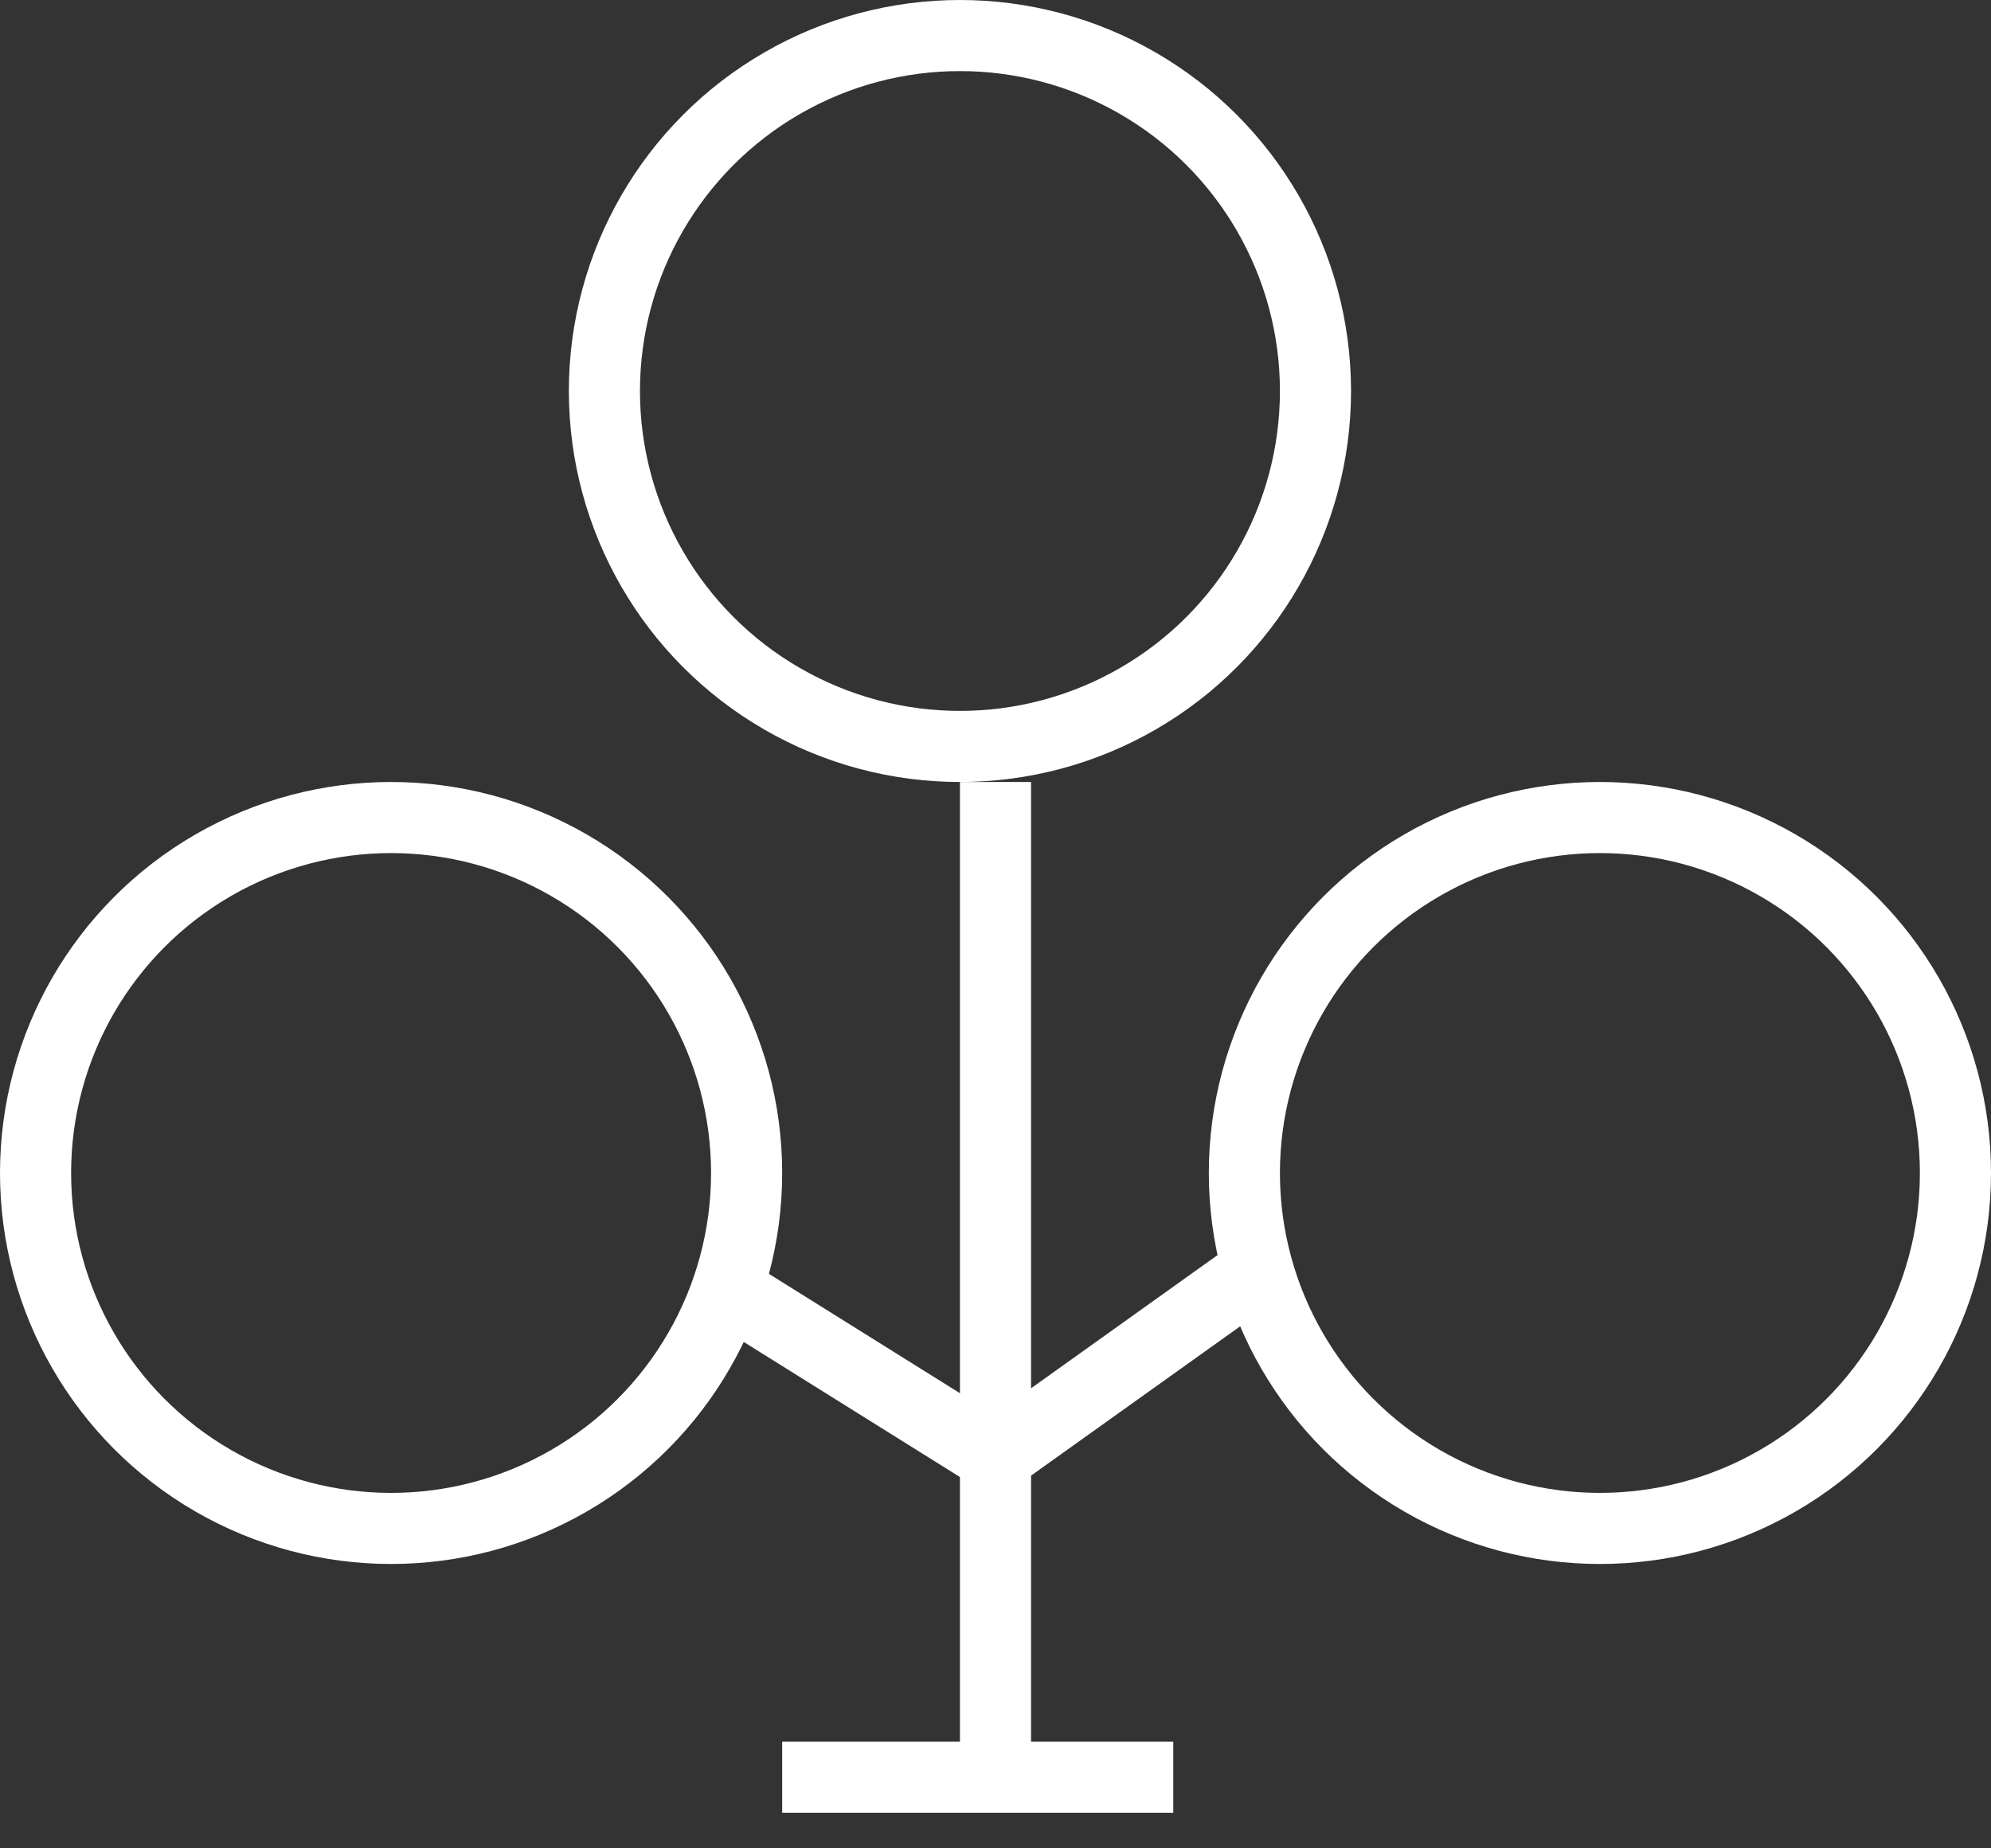<svg width="28" height="26" viewBox="0 0 28 26" fill="none" xmlns="http://www.w3.org/2000/svg">
<rect x="0" y="0" width="28" height="26" fill="#333333" stroke="none"/>
<path d="M10 18L14 20.5L17.5 18" stroke="white"/>
<circle cx="13.5" cy="5.5" r="5" stroke="white"/>
<circle cx="22.5" cy="16.5" r="5" stroke="white"/>
<circle cx="5.5" cy="16.5" r="5" stroke="white"/>
<path d="M14 11V25" stroke="white"/>
<path d="M11 25H16.5" stroke="white"/>
</svg>
